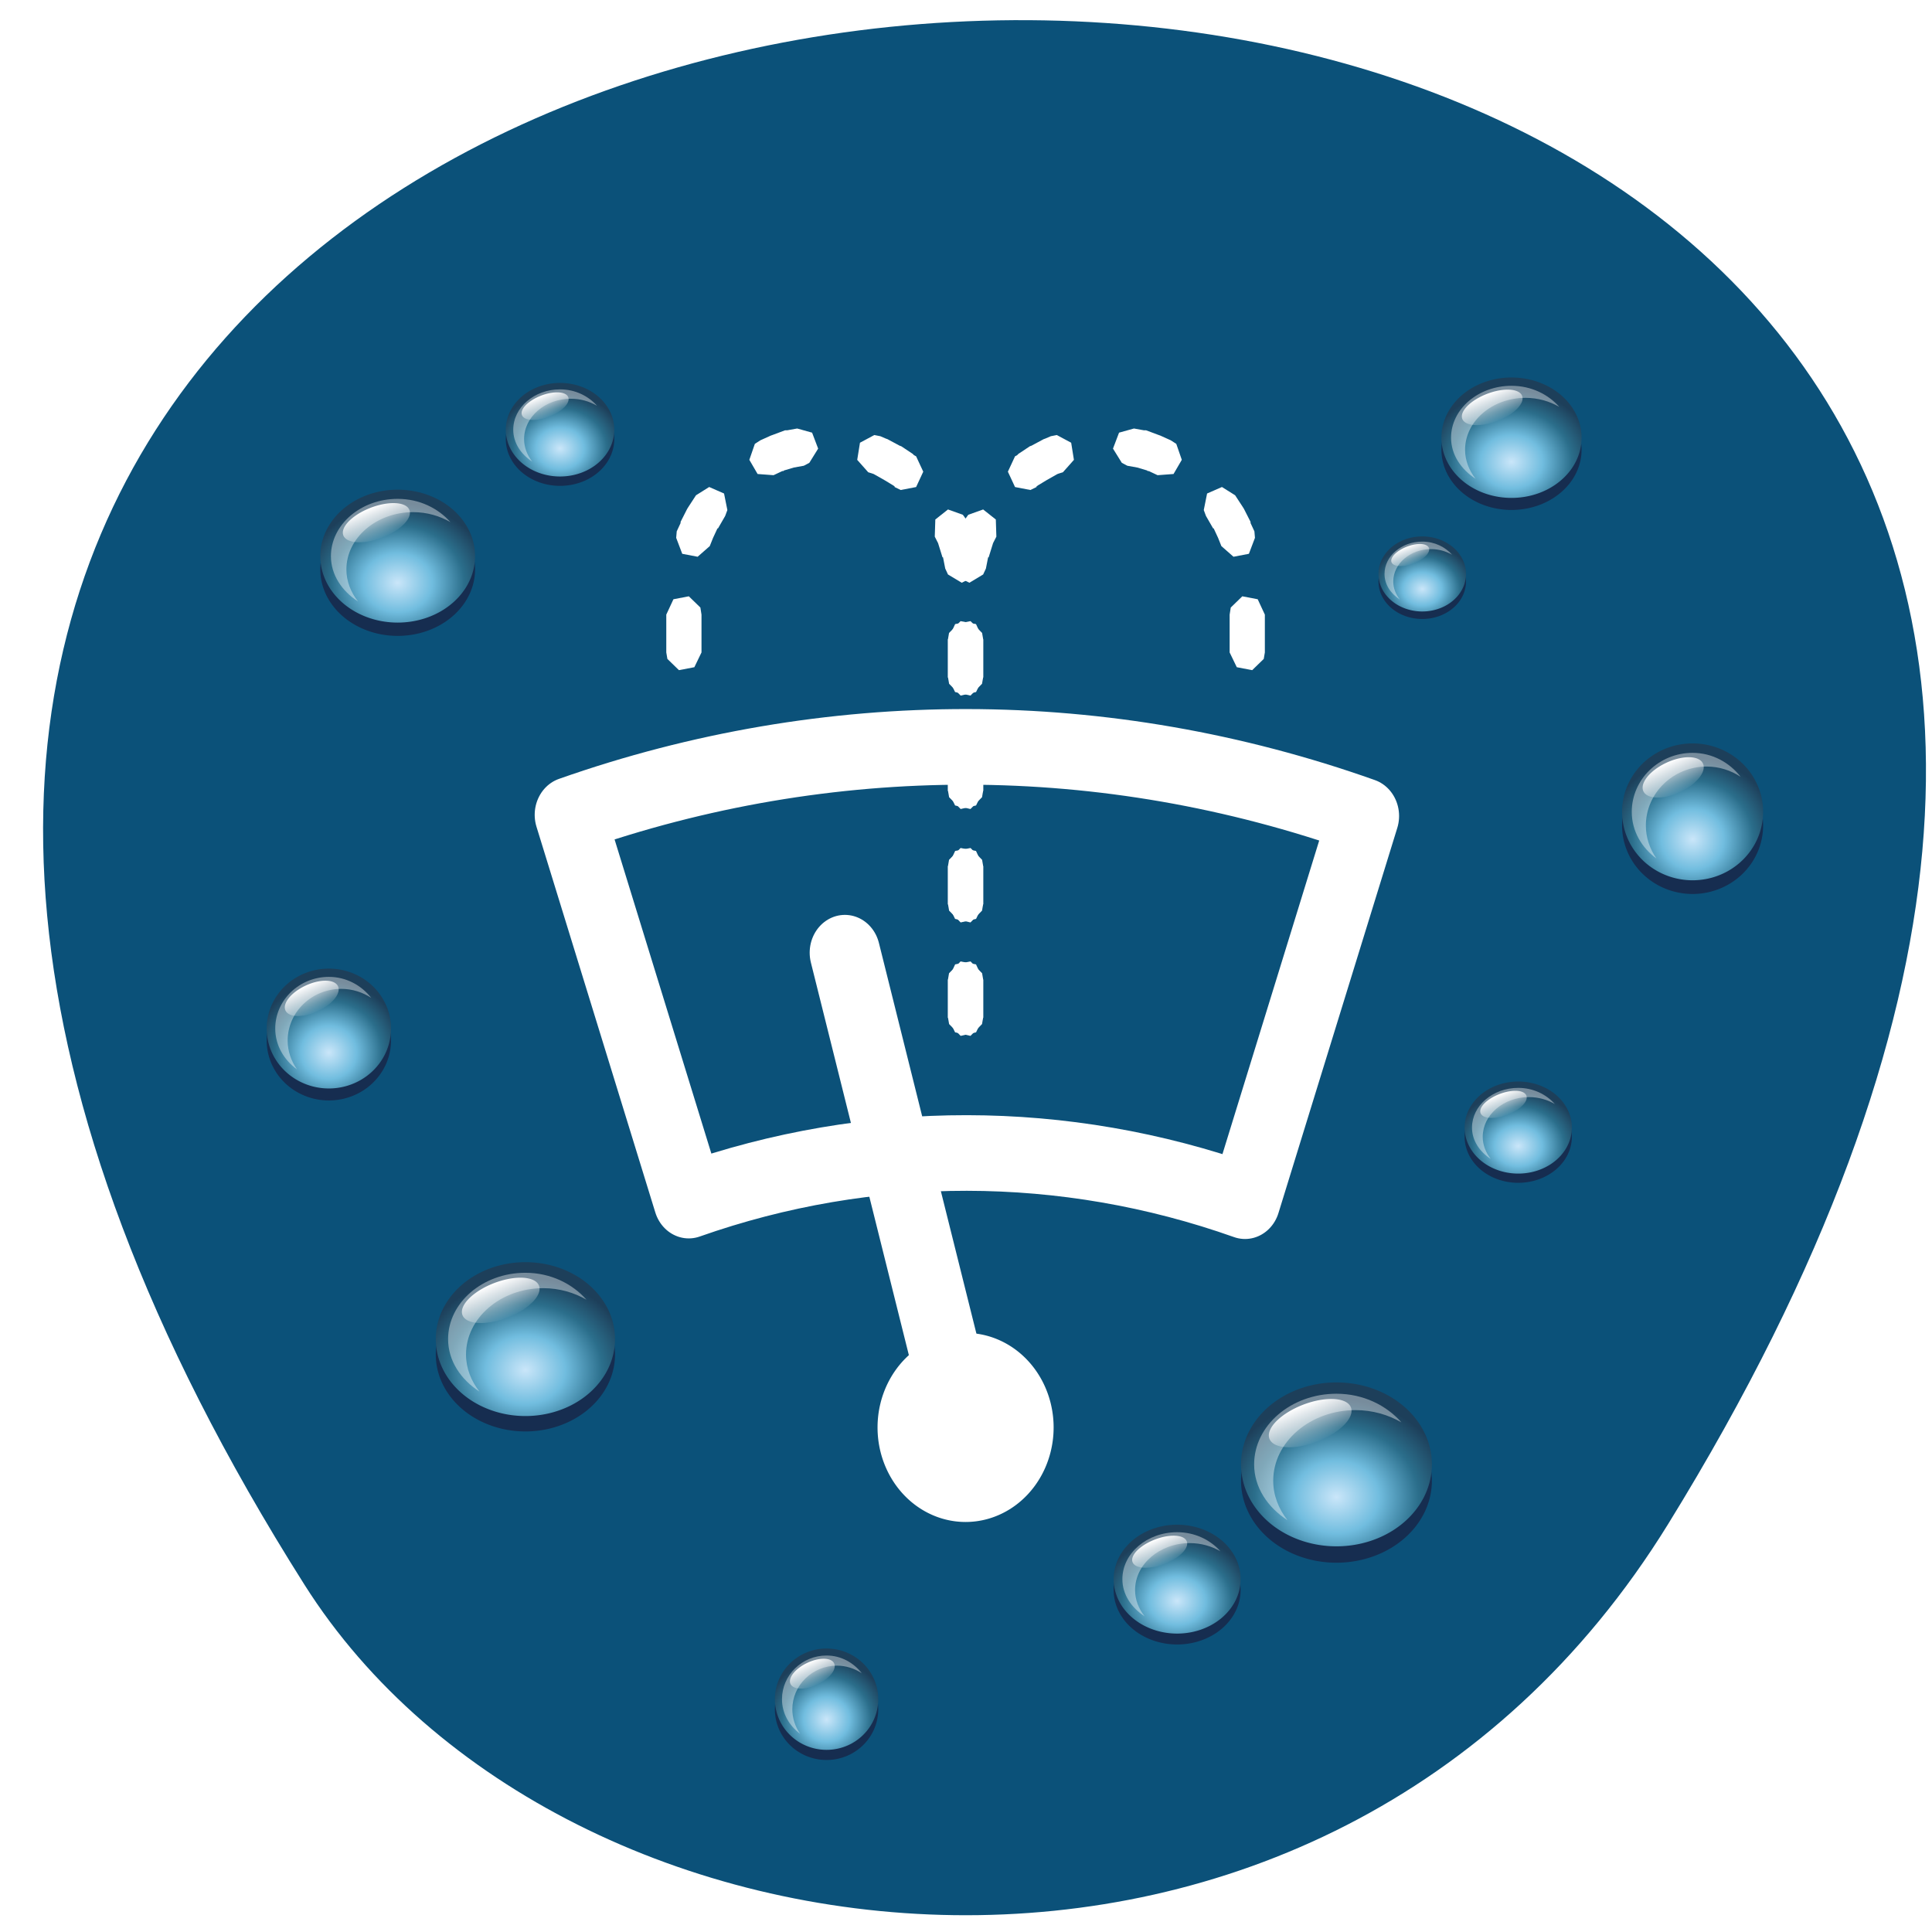 <svg xmlns="http://www.w3.org/2000/svg" xmlns:xlink="http://www.w3.org/1999/xlink" viewBox="0 0 256 256"><defs><path fill="#fff" opacity="0.4" d="m 21 64.69 c -2.374 0 -4.313 1.938 -4.313 4.313 0 1.404 0.709 2.622 1.75 3.406 -0.464 -0.686 -0.75 -1.516 -0.75 -2.406 0 -2.374 1.938 -4.313 4.313 -4.313 0.89 0 1.72 0.286 2.406 0.75 -0.785 -1.041 -2 -1.75 -3.406 -1.75 z" id="1"/><path d="m 26 69 a 5 5 0 1 1 -10 0 5 5 0 1 1 10 0 z" id="2"/><clipPath><rect fill="#fff" y="6" x="6" rx="6" height="84" width="84"/></clipPath><filter id="0" color-interpolation-filters="sRGB" height="1.36" width="1.36" y="-0.18" x="-0.18"><feGaussianBlur stdDeviation="0.75"/></filter><linearGradient id="4" gradientUnits="userSpaceOnUse" y1="64.03" x2="0" y2="74.2"><stop stop-color="#fff"/><stop stop-opacity="0" stop-color="#fff" offset="1"/></linearGradient><radialGradient id="3" gradientUnits="userSpaceOnUse" cx="21" cy="71" r="6"><stop stop-color="#cae6f9"/><stop stop-color="#71bddf" offset="0.371"/><stop stop-color="#2b6e8b" offset="0.716"/><stop stop-color="#1d3f5a" offset="1"/></radialGradient></defs><g fill="#0b5179" color="#000"><path d="m -1363.8 1650.47 c 92.76 -229.28 -405.65 -114.61 -172.57 42.475 46.699 31.473 147.56 19.349 172.57 -42.475 z" transform="matrix(0.962 0.274 -0.346 1.303 2104.09 -1574.96)"/></g><g transform="matrix(2.333 0 0 2.505 15.961 8.785)"><g fill="none" stroke="#fff"><g stroke-linejoin="round"><path d="M 48.09,36 C 40.482,35.991 32.848,37.191 25.527,39.594 L 32.277,60 c 10.264,-3.369 21.336,-3.356 31.594,0.031 l 6.75,-20.375 C 63.306,37.236 55.698,36.009 48.09,36 z" stroke-width="4"/><path transform="matrix(1.5 0 0 1.5 -24 -24)" d="m 50 64 a 2 2 0 1 1 -4 0 2 2 0 1 1 4 0 z" stroke-width="2.667" stroke-dashoffset="1"/></g><path d="M 47.868,71.977 41.145,46.887" stroke-linecap="round" stroke-width="4"/></g><g fill="#fff" color="#000"><path d="m 57.56,19.16 -0.844,0.219 -0.344,0.844 0.5,0.75 0.313,0.156 0.563,0.094 0.563,0.156 0.031,0.031 h 0.063 l 0.5,0.219 0.906,-0.063 0.469,-0.75 -0.313,-0.844 -0.313,-0.188 -0.594,-0.25 -0.094,-0.031 -0.719,-0.25 h -0.125 l -0.563,-0.094 z m -4.375,0.344 -0.344,0.063 -0.313,0.125 -0.094,0.031 -0.688,0.344 -0.094,0.031 -0.656,0.406 -0.063,0.063 -0.125,0.063 -0.406,0.813 0.406,0.813 0.875,0.156 0.344,-0.156 v -0.031 l 0.094,-0.063 0.5,-0.281 0.594,-0.313 0.094,-0.031 0.219,-0.063 0.625,-0.656 -0.156,-0.906 -0.813,-0.406 z m 9.375,2.75 -0.844,0.344 -0.188,0.875 0.125,0.313 0.406,0.656 h 0.031 l 0.25,0.5 0.188,0.438 0.688,0.563 0.875,-0.156 0.344,-0.844 -0.031,-0.344 -0.219,-0.438 V 24.098 L 63.81,23.41 63.747,23.316 63.309,22.691 62.559,22.253 z m -13.563,1.188 -0.844,0.281 -0.219,0.281 -0.219,0.438 -0.031,0.094 -0.281,0.75 -0.031,0.094 -0.156,0.688 0.188,0.875 0.813,0.375 0.781,-0.438 0.156,-0.313 0.125,-0.594 h 0.031 l 0.219,-0.656 0.031,-0.094 0.188,-0.344 -0.031,-0.906 -0.719,-0.531 z m 14.719,4.594 -0.656,0.594 -0.063,0.375 v 2 l 0.406,0.781 0.875,0.156 0.656,-0.594 0.063,-0.344 v -2 l -0.406,-0.813 -0.875,-0.156 z m -16,1.313 -0.656,0.625 -0.063,0.344 v 2 l 0.406,0.781 0.875,0.188 0.656,-0.625 0.063,-0.344 v -2 l -0.406,-0.813 -0.875,-0.156 z m 0,6 -0.656,0.625 -0.063,0.344 v 2 l 0.406,0.781 0.875,0.188 0.656,-0.625 0.063,-0.344 v -2 l -0.406,-0.813 -0.875,-0.156 z m 0,6 -0.656,0.625 -0.063,0.344 v 2 l 0.406,0.781 0.875,0.188 0.656,-0.625 0.063,-0.344 v -2 l -0.406,-0.813 -0.875,-0.156 z m 0,6 -0.656,0.625 -0.063,0.344 v 2 l 0.406,0.781 0.875,0.188 0.656,-0.625 0.063,-0.344 v -2 l -0.406,-0.813 -0.875,-0.156 z"/><path d="m 38.438,19.16 0.844,0.219 0.344,0.844 -0.5,0.75 -0.313,0.156 -0.563,0.094 -0.563,0.156 -0.031,0.031 h -0.063 l -0.5,0.219 -0.906,-0.063 -0.469,-0.75 0.313,-0.844 0.313,-0.188 0.594,-0.25 0.094,-0.031 0.719,-0.25 h 0.125 l 0.563,-0.094 z m 4.375,0.344 0.344,0.063 0.313,0.125 0.094,0.031 0.688,0.344 0.094,0.031 0.656,0.406 0.063,0.063 0.125,0.063 0.406,0.813 -0.406,0.813 -0.875,0.156 -0.344,-0.156 v -0.031 l -0.094,-0.063 -0.5,-0.281 -0.594,-0.313 -0.094,-0.031 -0.219,-0.063 -0.625,-0.656 0.156,-0.906 0.813,-0.406 z m -9.375,2.75 0.844,0.344 0.188,0.875 -0.125,0.313 -0.406,0.656 h -0.031 l -0.25,0.5 -0.188,0.438 -0.688,0.563 -0.875,-0.156 -0.344,-0.844 0.031,-0.344 0.219,-0.438 v -0.063 l 0.375,-0.688 0.063,-0.094 0.438,-0.625 0.75,-0.438 z m 13.563,1.188 0.844,0.281 0.219,0.281 0.219,0.438 0.031,0.094 0.281,0.75 0.031,0.094 0.156,0.688 -0.188,0.875 -0.813,0.375 L 47,26.88 46.844,26.567 46.719,25.973 H 46.688 L 46.469,25.317 46.438,25.223 46.25,24.879 46.281,23.973 47,23.442 z m -14.719,4.594 0.656,0.594 0.063,0.375 v 2 l -0.406,0.781 -0.875,0.156 -0.656,-0.594 -0.063,-0.344 v -2 l 0.406,-0.813 0.875,-0.156 z m 16,1.313 0.656,0.625 0.063,0.344 v 2 l -0.406,0.781 -0.875,0.188 -0.656,-0.625 -0.063,-0.344 v -2 l 0.406,-0.813 0.875,-0.156 z m 0,6 0.656,0.625 0.063,0.344 v 2 l -0.406,0.781 -0.875,0.188 -0.656,-0.625 -0.063,-0.344 v -2 l 0.406,-0.813 0.875,-0.156 z m 0,6 0.656,0.625 0.063,0.344 v 2 l -0.406,0.781 -0.875,0.188 -0.656,-0.625 -0.063,-0.344 v -2 l 0.406,-0.813 0.875,-0.156 z m 0,6 0.656,0.625 0.063,0.344 v 2 l -0.406,0.781 -0.875,0.188 -0.656,-0.625 -0.063,-0.344 v -2 l 0.406,-0.813 0.875,-0.156 z"/></g><g transform="matrix(0.497 0 0 0.397 63.5 -0.54)"><use xlink:href="#2" transform="translate(0 1)" width="1" height="1" fill="#162d50" filter="url(#0)"/><use xlink:href="#2" width="1" height="1" fill="url(#3)"/><use xlink:href="#1" width="1" height="1"/><use xlink:href="#2" transform="matrix(0.421 -0.206 0.103 0.211 3.676 56.25)" width="1" height="1" fill="url(#4)"/></g><g transform="matrix(0.796 0 0 0.637 62.29 -24.307)"><use xlink:href="#2" transform="translate(0 1)" width="1" height="1" fill="#162d50" filter="url(#0)"/><use xlink:href="#2" width="1" height="1" fill="url(#3)"/><use xlink:href="#1" width="1" height="1"/><use xlink:href="#2" transform="matrix(0.421 -0.206 0.103 0.211 3.676 56.25)" width="1" height="1" fill="url(#4)"/></g><g transform="matrix(0.609 0 0 0.487 66.6 22.534)"><use xlink:href="#2" transform="translate(0 1)" width="1" height="1" fill="#162d50" filter="url(#0)"/><use xlink:href="#2" width="1" height="1" fill="url(#3)"/><use xlink:href="#1" width="1" height="1"/><use xlink:href="#2" transform="matrix(0.421 -0.206 0.103 0.211 3.676 56.25)" width="1" height="1" fill="url(#4)"/></g><g transform="matrix(1.084 0 0 0.867 46.3 14.13)"><use xlink:href="#2" transform="translate(0 1)" width="1" height="1" fill="#162d50" filter="url(#0)"/><use xlink:href="#2" width="1" height="1" fill="url(#3)"/><use xlink:href="#1" width="1" height="1"/><use xlink:href="#2" transform="matrix(0.421 -0.206 0.103 0.211 3.676 56.25)" width="1" height="1" fill="url(#4)"/></g><g transform="matrix(0.801 0 0 0.724 72.47 -10.519)"><use xlink:href="#2" transform="translate(0 1)" width="1" height="1" fill="#162d50" filter="url(#0)"/><use xlink:href="#2" width="1" height="1" fill="url(#3)"/><use xlink:href="#1" width="1" height="1"/><use xlink:href="#2" transform="matrix(0.421 -0.206 0.103 0.211 3.676 56.25)" width="1" height="1" fill="url(#4)"/></g><g transform="matrix(0.721 0 0 0.576 44.874 40.28)"><use xlink:href="#2" transform="translate(0 1)" width="1" height="1" fill="#162d50" filter="url(#0)"/><use xlink:href="#2" width="1" height="1" fill="url(#3)"/><use xlink:href="#1" width="1" height="1"/><use xlink:href="#2" transform="matrix(0.421 -0.206 0.103 0.211 3.676 56.25)" width="1" height="1" fill="url(#4)"/></g><g transform="matrix(0.616 0 0 0.495 12.03 -14.932)"><use xlink:href="#2" transform="translate(0 1)" width="1" height="1" fill="#162d50" filter="url(#0)"/><use xlink:href="#2" width="1" height="1" fill="url(#3)"/><use xlink:href="#1" width="1" height="1"/><use xlink:href="#2" transform="matrix(0.421 -0.206 0.103 0.211 3.676 56.25)" width="1" height="1" fill="url(#4)"/></g><g transform="matrix(0.879 0 0 0.703 -2.714 -22.596)"><use xlink:href="#2" transform="translate(0 1)" width="1" height="1" fill="#162d50" filter="url(#0)"/><use xlink:href="#2" width="1" height="1" fill="url(#3)"/><use xlink:href="#1" width="1" height="1"/><use xlink:href="#2" transform="matrix(0.421 -0.206 0.103 0.211 3.676 56.25)" width="1" height="1" fill="url(#4)"/></g><g transform="matrix(0.587 0 0 0.536 27.777 49.39)"><use xlink:href="#2" transform="translate(0 1)" width="1" height="1" fill="#162d50" filter="url(#0)"/><use xlink:href="#2" width="1" height="1" fill="url(#3)"/><use xlink:href="#1" width="1" height="1"/><use xlink:href="#2" transform="matrix(0.421 -0.206 0.103 0.211 3.676 56.25)" width="1" height="1" fill="url(#4)"/></g><g transform="matrix(0.706 0 0 0.634 -2.99 7.153)"><use xlink:href="#2" transform="translate(0 1)" width="1" height="1" fill="#162d50" filter="url(#0)"/><use xlink:href="#2" width="1" height="1" fill="url(#3)"/><use xlink:href="#1" width="1" height="1"/><use xlink:href="#2" transform="matrix(0.421 -0.206 0.103 0.211 3.676 56.25)" width="1" height="1" fill="url(#4)"/></g><g transform="matrix(1.018 0 0 0.814 1.621 11.161)"><use xlink:href="#2" transform="translate(0 1)" width="1" height="1" fill="#162d50" filter="url(#0)"/><use xlink:href="#2" width="1" height="1" fill="url(#3)"/><use xlink:href="#1" width="1" height="1"/><use xlink:href="#2" transform="matrix(0.421 -0.206 0.103 0.211 3.676 56.25)" width="1" height="1" fill="url(#4)"/></g></g></svg>
